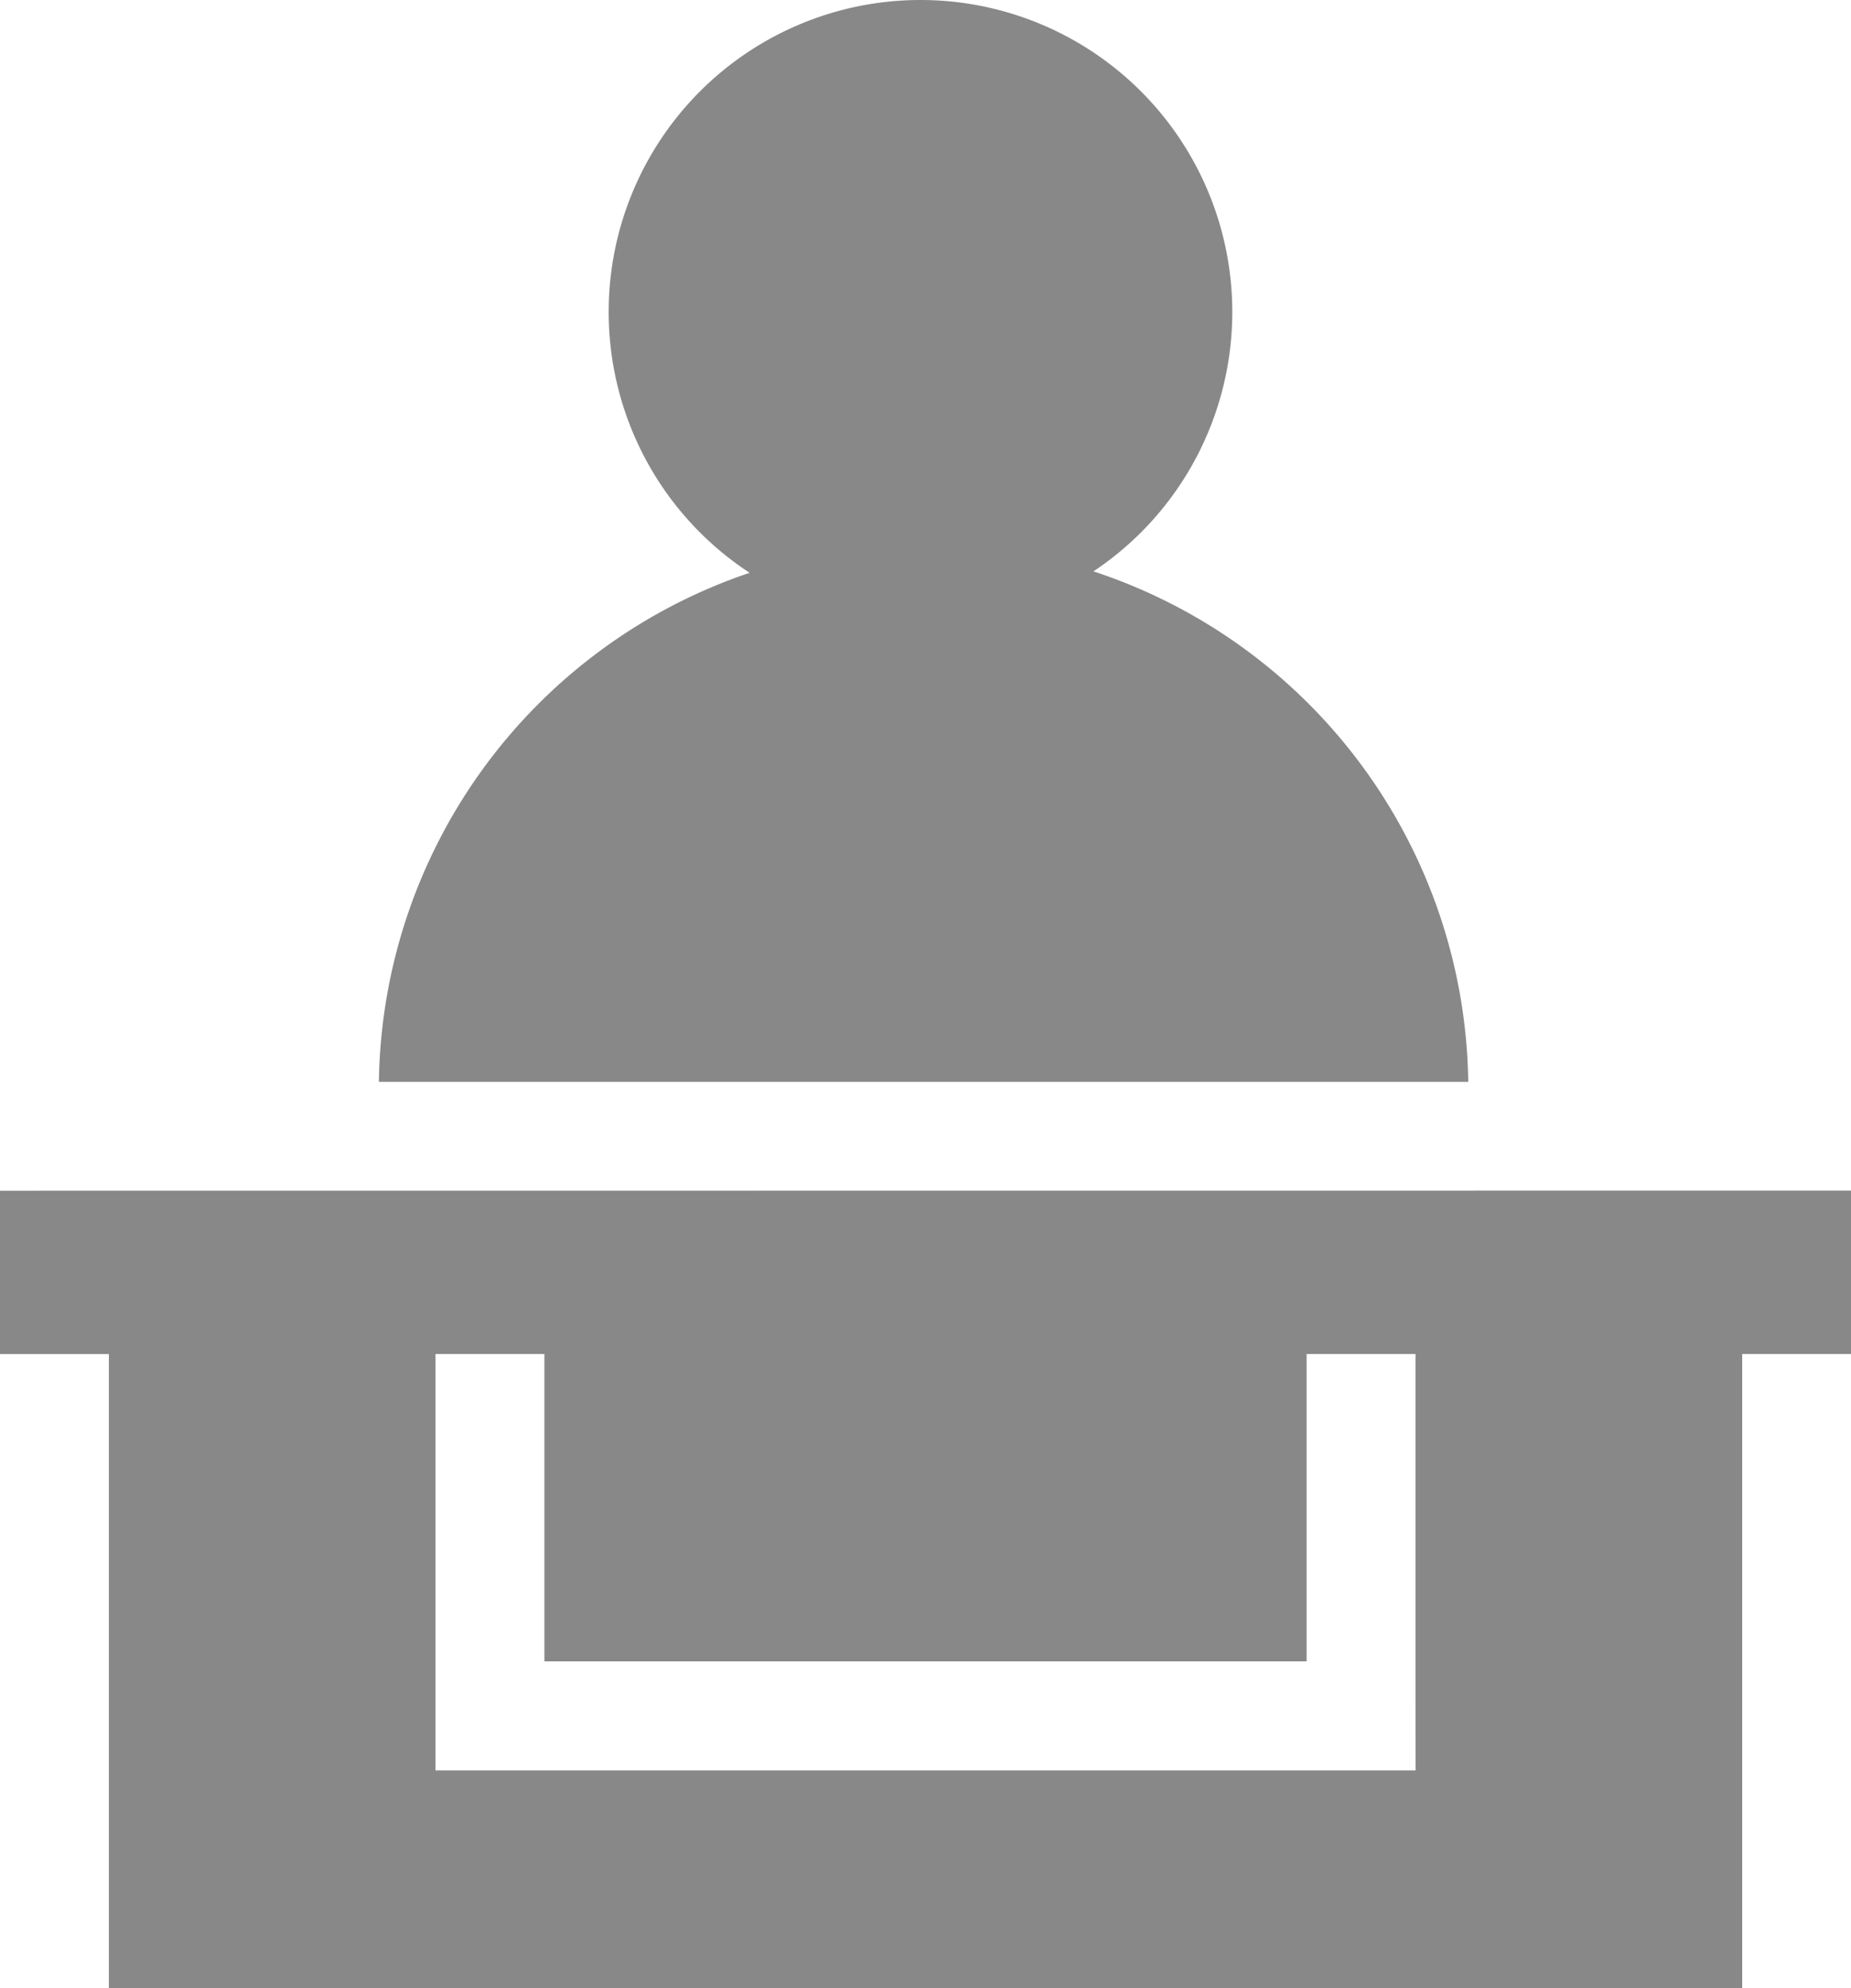 <svg xmlns="http://www.w3.org/2000/svg" width="29.683" height="31.873" viewBox="0 0 29.683 31.873">
  <g id="Group_7023" data-name="Group 7023" transform="translate(674.844 655.517)">
    <path id="Path_13943" data-name="Path 13943" d="M-606.969-646.358a4.994,4.994,0,0,0,2.226-4.159,5,5,0,0,0-5-5,5,5,0,0,0-5,5,4.994,4.994,0,0,0,2.26,4.182,8.739,8.739,0,0,0-5.945,8.16h17.469A8.739,8.739,0,0,0-606.969-646.358Z" transform="translate(-50.34)" fill="#888"/>
    <path id="Path_13944" data-name="Path 13944" d="M-674.844-478.317v2.619h1.746v10.167h26.192V-475.7h1.745v-2.619Zm22.7,9.293h-15.716V-475.7h1.746v4.928h12.223V-475.7h1.746v4.928h0Z" transform="translate(0 -158.113)" fill="#888"/>
  </g>
</svg>
